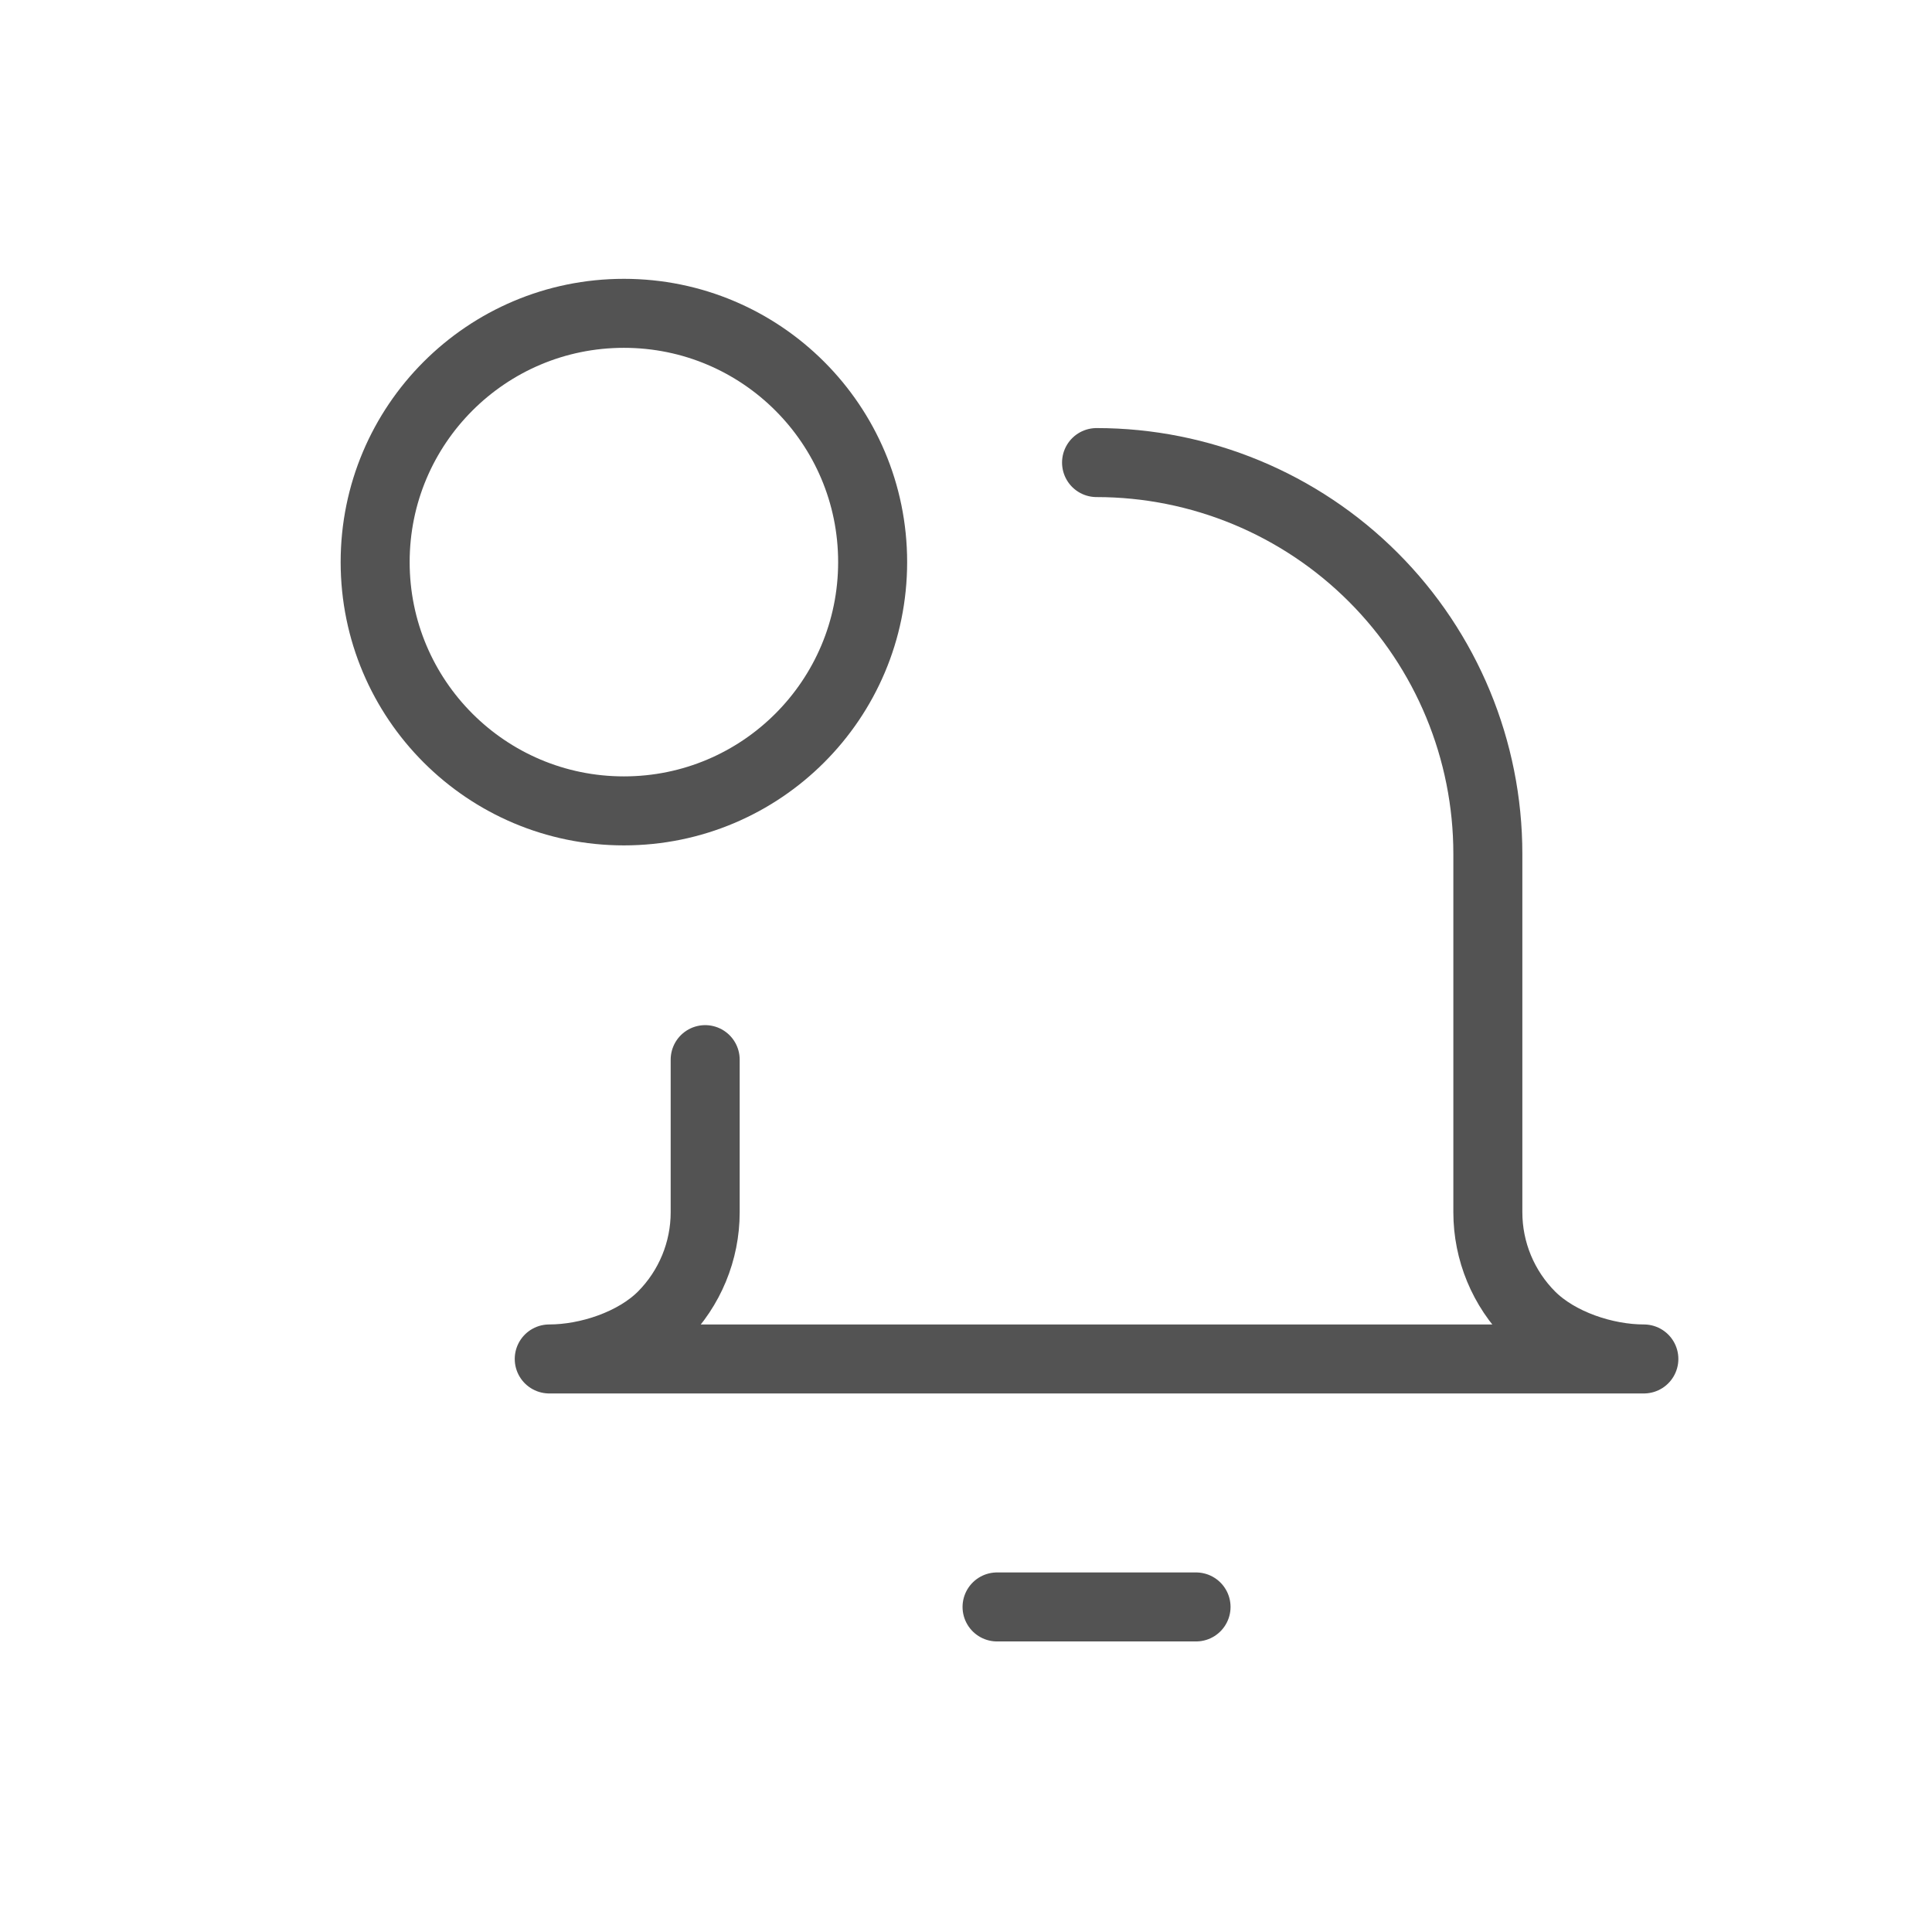 <svg width="28" height="28" viewBox="0 0 28 28" fill="none" xmlns="http://www.w3.org/2000/svg">
<g clip-path="url(#clip0_485_4940)">
<g clip-path="url(#clip1_485_4940)">
<path d="M9.042 11.752C7.051 11.752 5.437 10.138 5.437 8.146C5.437 6.155 7.051 4.541 9.042 4.541C11.033 4.541 12.647 6.155 12.647 8.146C12.647 10.138 11.033 11.752 9.042 11.752Z" stroke="#535353" stroke-linecap="round" stroke-linejoin="round"/>
<path d="M10.22 15.357V17.569C10.22 18.133 9.996 18.674 9.598 19.073C9.199 19.471 8.524 19.695 7.96 19.695H23.824C23.26 19.695 22.585 19.471 22.186 19.073C21.787 18.674 21.563 18.133 21.563 17.569L21.563 12.376C21.563 10.871 20.966 9.429 19.902 8.365C18.839 7.302 17.396 6.704 15.892 6.704" stroke="#535353" stroke-linecap="round" stroke-linejoin="round"/>
<path d="M17.334 23.289H14.45" stroke="#535353" stroke-linecap="round" stroke-linejoin="round"/>
</g>
</g>
<defs>
<clipPath id="clip0_485_4940">
<rect width="27.737" height="27.737" rx="5" transform="matrix(-1.009 0 0 1.009 28 0)" fill="white"/>
</clipPath>
<clipPath id="clip1_485_4940">
<rect width="20" height="20" fill="white" transform="matrix(-1.009 0 0 1.009 24.544 3.82)"/>
</clipPath>
</defs>
</svg>
